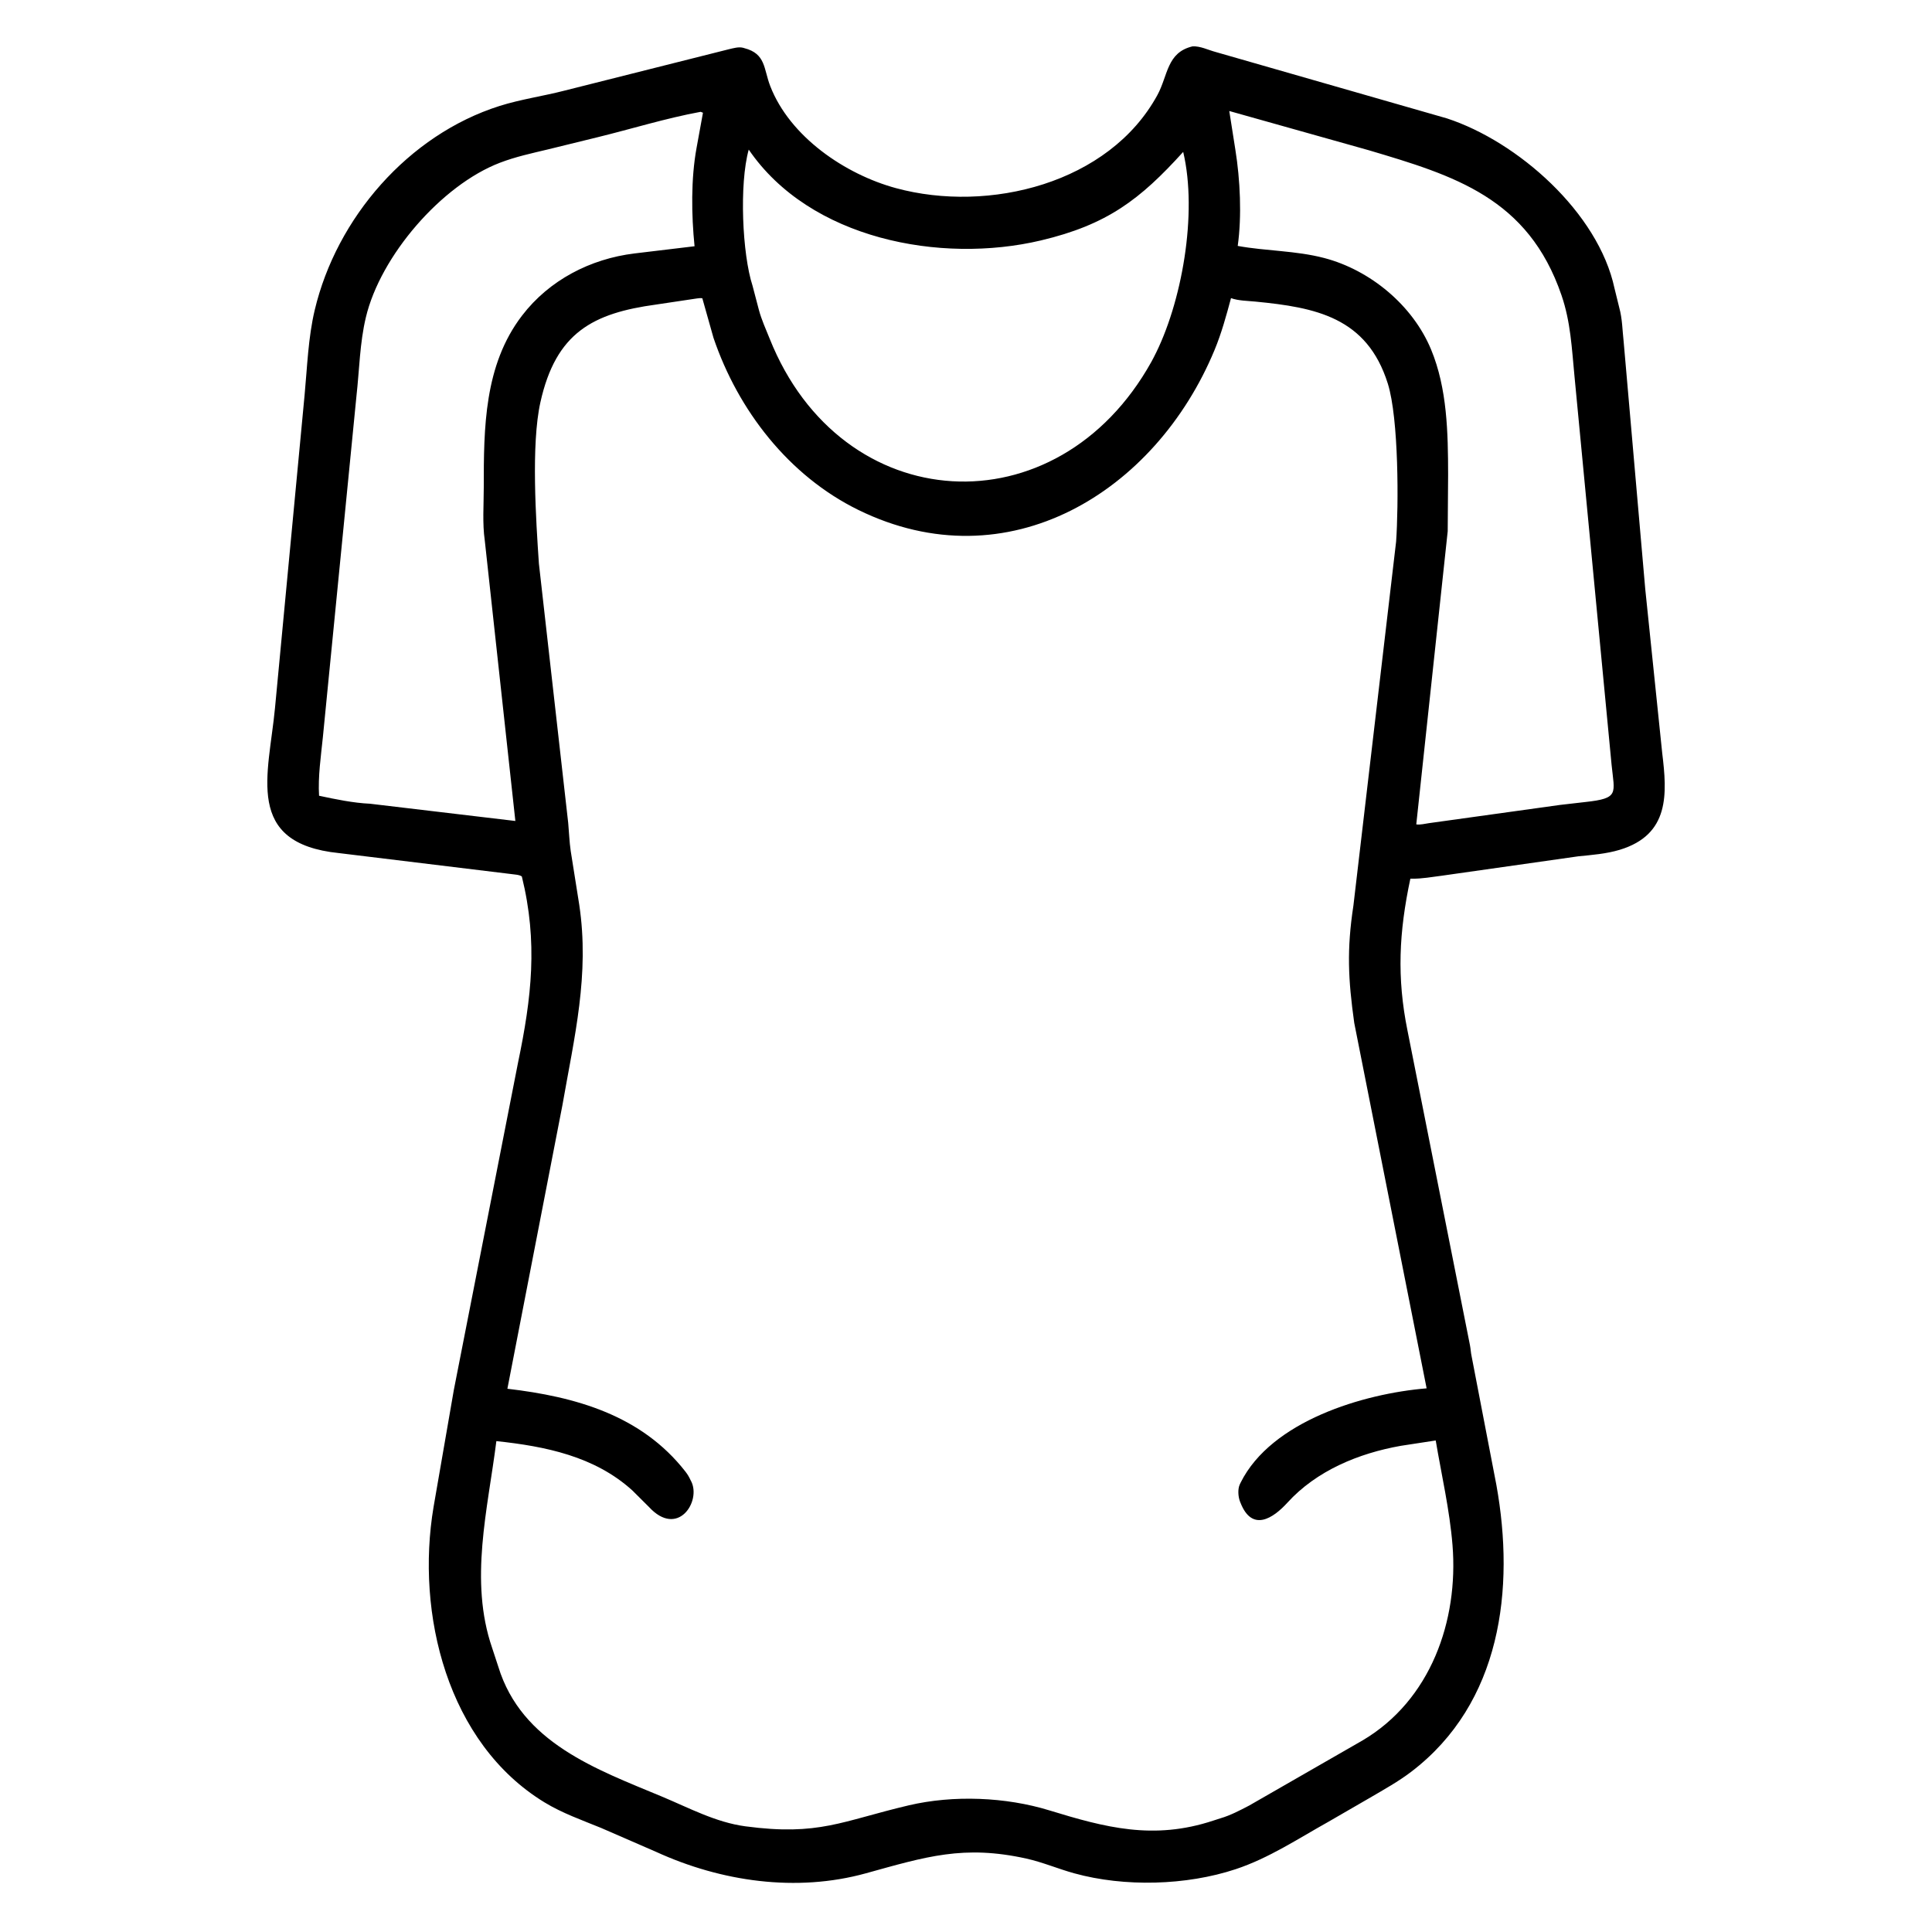 <svg width="48" height="48" viewBox="0 0 48 48" fill="none" xmlns="http://www.w3.org/2000/svg">
<path d="M16.303 46.01L14.933 45.414C14.458 45.22 13.969 45.048 13.529 44.78C11.113 43.308 10.325 40.09 10.772 37.438L11.275 34.535L12.87 26.403C13.207 24.786 13.368 23.412 12.965 21.776C12.905 21.729 12.765 21.726 12.688 21.714L8.423 21.195C6.054 20.954 6.675 19.245 6.832 17.592L7.567 9.821C7.633 9.12 7.656 8.391 7.819 7.704C8.362 5.414 10.144 3.352 12.41 2.633C12.936 2.467 13.493 2.389 14.027 2.251L18.11 1.223C18.218 1.198 18.353 1.158 18.462 1.187L18.492 1.196C19.029 1.334 18.971 1.711 19.135 2.135C19.624 3.401 21.001 4.332 22.259 4.674C24.571 5.302 27.557 4.557 28.755 2.362C29.021 1.874 28.986 1.305 29.627 1.152C29.818 1.14 30.017 1.242 30.2 1.291L35.947 2.941C37.707 3.516 39.71 5.282 40.112 7.164L40.23 7.643C40.307 7.922 40.307 8.2 40.339 8.485L40.876 14.637L41.297 18.708C41.42 19.718 41.489 20.735 40.242 21.113C39.913 21.213 39.551 21.241 39.211 21.275L35.813 21.758C35.57 21.788 35.334 21.833 35.088 21.831L35.04 21.831C34.757 23.158 34.701 24.284 34.969 25.606L36.521 33.423C36.539 33.515 36.542 33.612 36.563 33.703L37.177 36.892C37.644 39.483 37.295 42.315 35.063 44.018C34.741 44.263 34.394 44.455 34.046 44.659L33.012 45.257C32.255 45.679 31.526 46.166 30.698 46.44C29.474 46.845 27.939 46.887 26.69 46.542C26.29 46.432 25.905 46.266 25.5 46.176C23.94 45.831 23.009 46.128 21.515 46.541C19.785 47.02 17.915 46.747 16.303 46.01ZM17.408 2.778C16.542 2.937 15.688 3.204 14.832 3.413L13.617 3.711C13.212 3.808 12.809 3.894 12.419 4.044C10.97 4.599 9.451 6.356 9.089 7.888C8.938 8.522 8.929 9.185 8.857 9.83L8.021 18.321C7.973 18.791 7.898 19.298 7.927 19.77C8.32 19.855 8.786 19.951 9.19 19.968L12.804 20.397L12.044 13.427C11.983 13.006 12.019 12.54 12.019 12.114C12.019 10.633 12.026 9.073 12.97 7.841C13.647 6.957 14.668 6.431 15.762 6.297L17.256 6.118C17.178 5.341 17.164 4.449 17.306 3.673L17.465 2.801L17.408 2.778ZM30.541 2.758L30.692 3.718C30.812 4.466 30.855 5.366 30.751 6.11C31.463 6.239 32.191 6.225 32.899 6.41C34.041 6.709 35.098 7.582 35.555 8.684C35.957 9.654 35.976 10.754 35.978 11.79L35.968 13.198L35.187 20.481C35.281 20.499 35.407 20.463 35.503 20.451L38.76 19.998L39.395 19.925C40.232 19.833 40.112 19.717 40.04 19.008L39.117 9.34C39.05 8.648 39.023 8.001 38.795 7.335C37.966 4.916 36.132 4.363 34.001 3.731L30.541 2.758ZM18.602 3.717C18.363 4.576 18.442 6.317 18.696 7.097L18.854 7.698C18.918 7.941 19.029 8.181 19.122 8.414C20.906 12.885 26.267 13.197 28.607 8.987L28.662 8.883C29.364 7.54 29.759 5.302 29.396 3.774C28.323 4.959 27.507 5.583 25.863 5.973C23.367 6.564 20.12 5.941 18.602 3.717ZM17.314 7.415L16.305 7.566C14.733 7.78 13.812 8.26 13.426 9.995C13.192 11.046 13.316 12.93 13.389 14.004L14.117 20.447C14.138 20.676 14.146 20.913 14.179 21.141L14.391 22.477C14.652 24.215 14.27 25.761 13.971 27.469L12.606 34.503C14.289 34.7 15.934 35.155 17.031 36.564C17.083 36.631 17.122 36.697 17.157 36.774L17.169 36.796C17.431 37.295 16.84 38.223 16.119 37.436L15.712 37.031C14.775 36.18 13.547 35.933 12.332 35.804C12.119 37.498 11.653 39.27 12.226 40.939L12.38 41.408C12.96 43.302 14.819 43.957 16.444 44.635C17.119 44.917 17.782 45.275 18.516 45.374C20.351 45.619 20.915 45.244 22.578 44.853C23.687 44.593 24.987 44.645 26.07 44.978C27.46 45.404 28.656 45.724 30.142 45.233L30.322 45.175C30.567 45.104 30.81 44.976 31.036 44.858L33.851 43.241C35.543 42.243 36.239 40.27 36.087 38.387C36.017 37.518 35.815 36.648 35.67 35.788L34.803 35.921C33.758 36.106 32.71 36.536 31.983 37.336C31.632 37.721 31.108 38.072 30.82 37.336L30.806 37.301C30.762 37.185 30.748 37.002 30.8 36.885L30.824 36.834C31.587 35.304 33.877 34.622 35.444 34.493L33.646 25.415C33.494 24.332 33.458 23.593 33.625 22.5L34.686 13.456C34.748 12.575 34.755 10.405 34.479 9.528C33.961 7.882 32.686 7.638 31.19 7.493C30.999 7.474 30.765 7.473 30.584 7.407C30.468 7.839 30.347 8.282 30.175 8.696C28.712 12.222 25.046 14.494 21.323 12.668C19.597 11.821 18.337 10.194 17.726 8.392L17.449 7.41C17.401 7.404 17.362 7.408 17.314 7.415Z" fill="black"/>
</svg>
